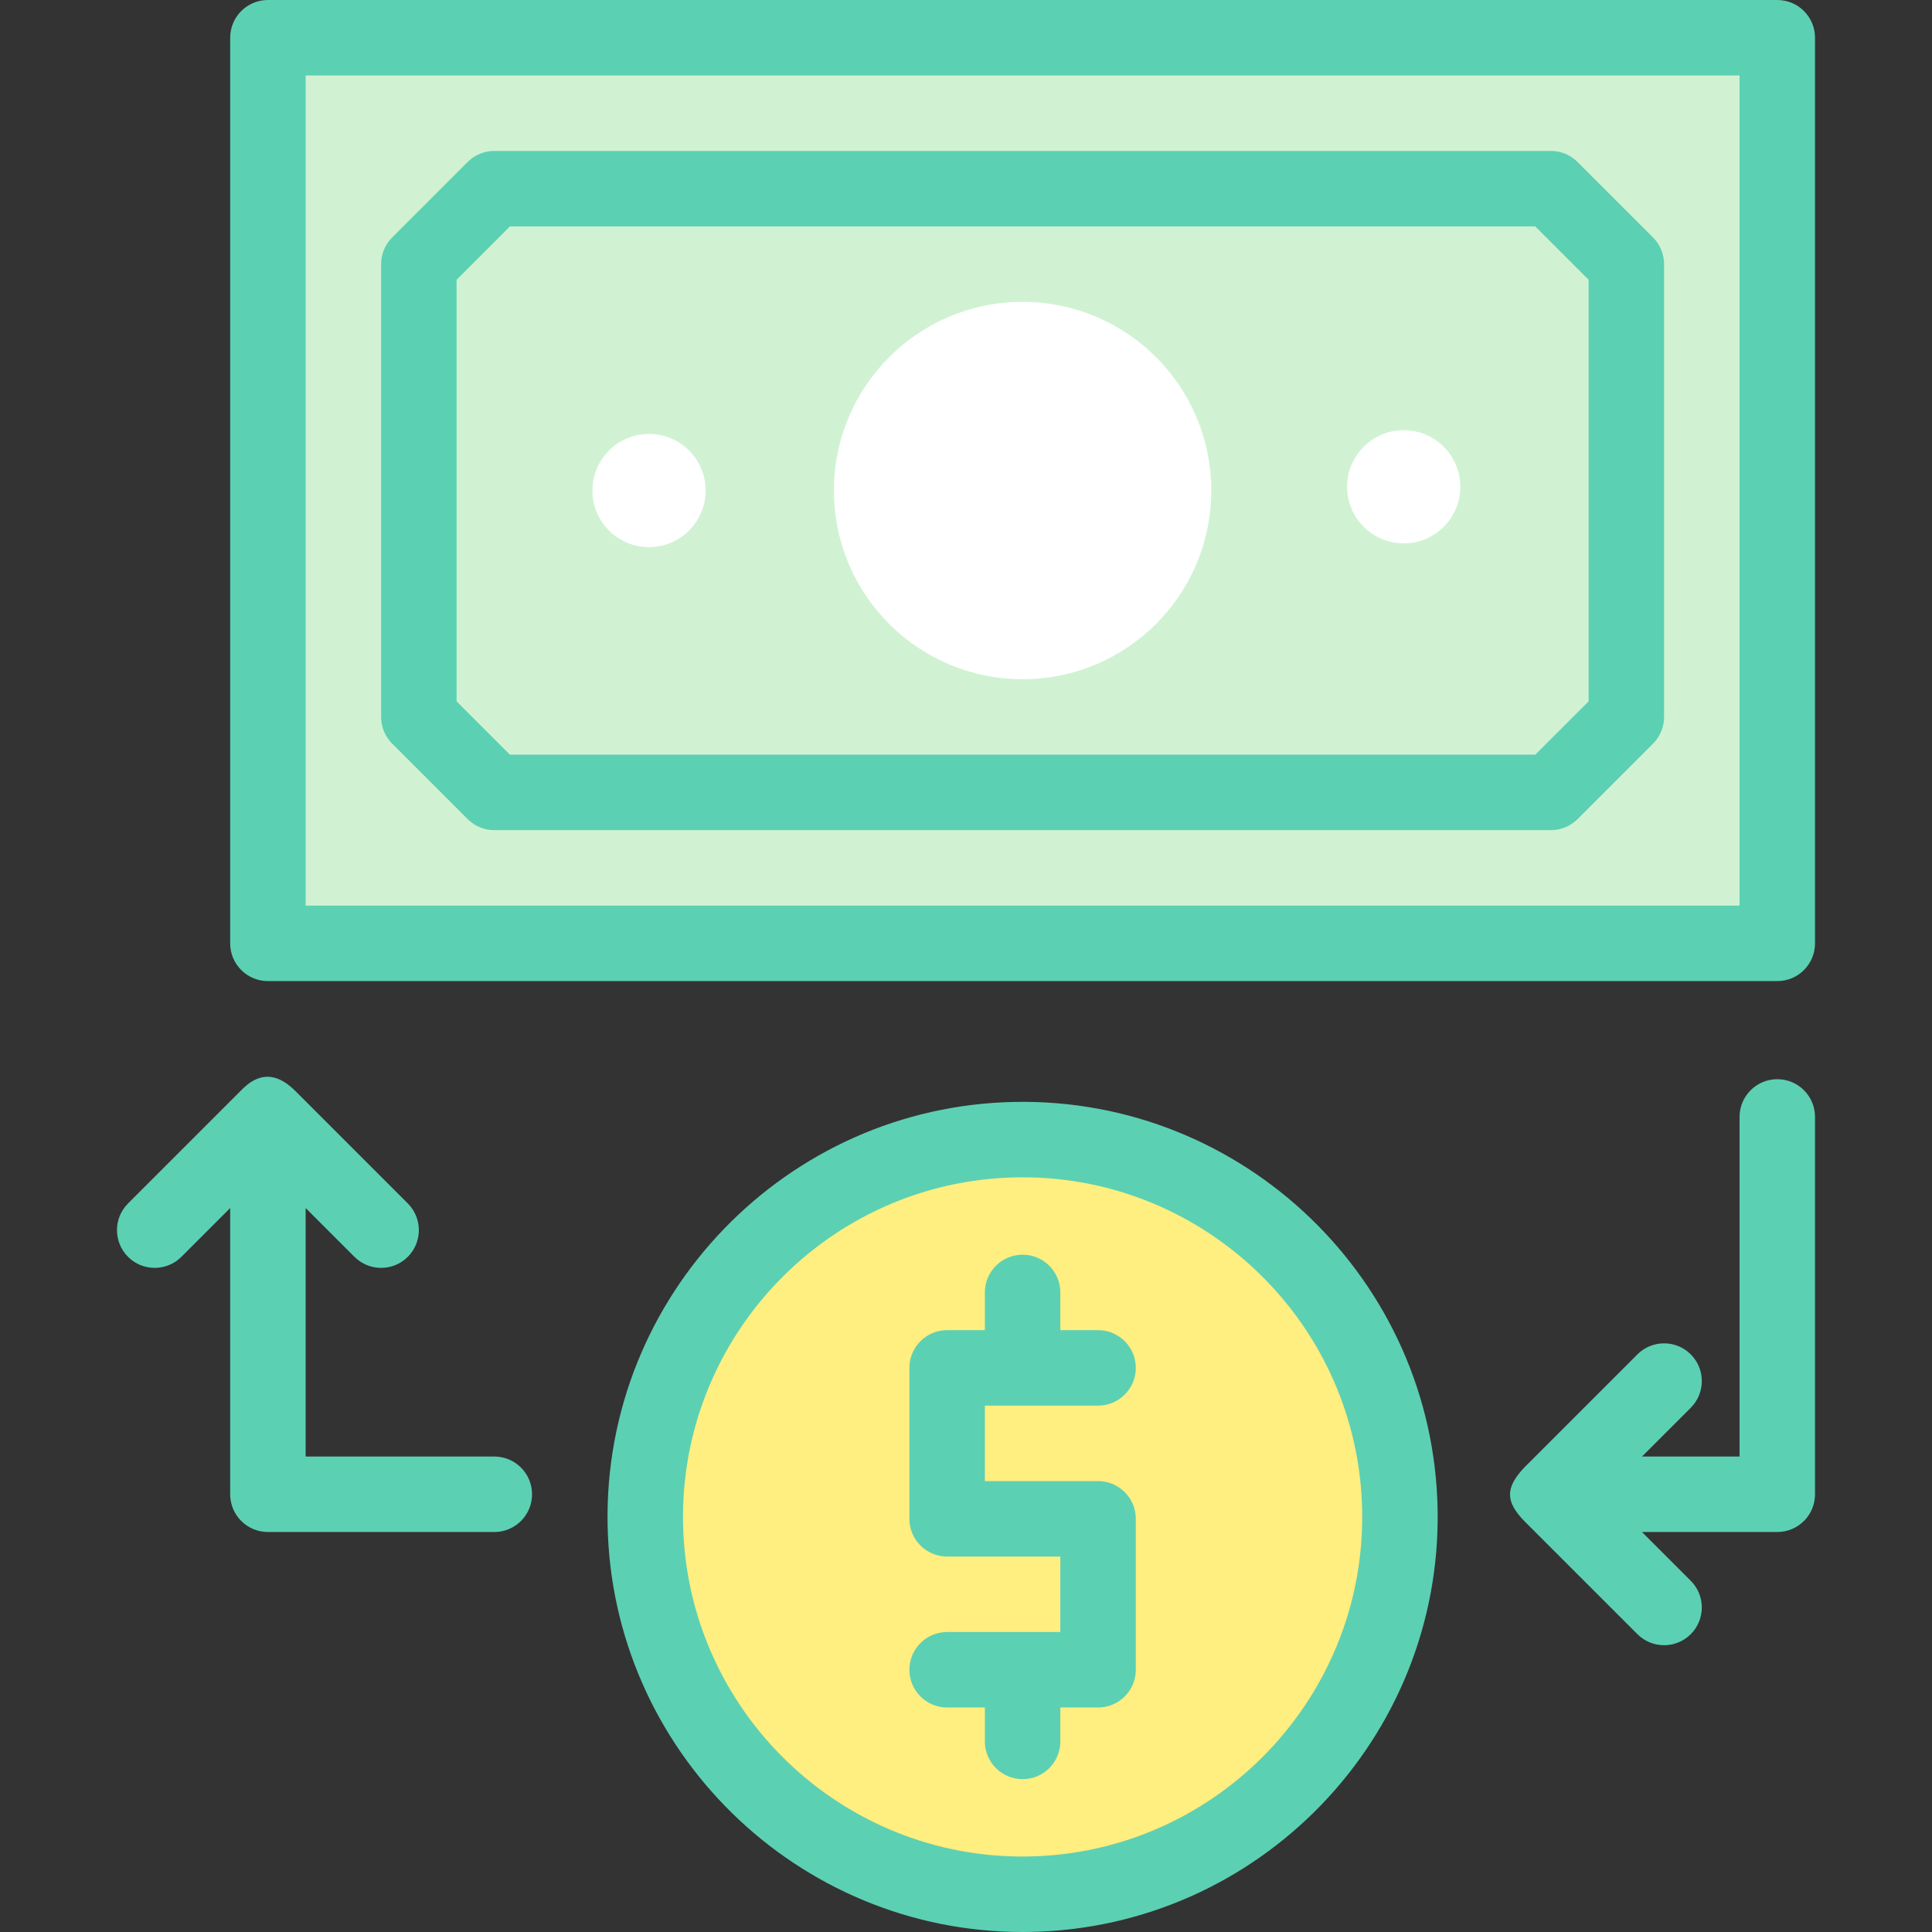 <svg id="Layer_1" enable-background="new 0 0 512 512" height="512" viewBox="0 0 512 512" width="512" xmlns="http://www.w3.org/2000/svg"><rect x="0" y="0" width="512" height="512" fill="#333333" stroke="none"/><g><circle cx="271" cy="402" fill="#ffee80" r="100"/><path d="m71 10h400v240h-400z" fill="#d0f2d2"/><g fill="#fff"><circle cx="271" cy="130" r="50"/><circle cx="172" cy="130" r="15"/><circle cx="372" cy="129" r="15"/></g><g fill="#5cd0b3"><path d="m403.929 403.07 30 30c1.953 1.953 4.512 2.929 7.071 2.929s5.119-.976 7.071-2.929c3.905-3.905 3.905-10.237 0-14.143l-12.929-12.927h35.858c5.523 0 10-4.477 10-10v-100c0-5.523-4.477-10-10-10s-10 4.477-10 10v90h-25.858l12.929-12.929c3.905-3.905 3.905-10.237 0-14.143-3.905-3.905-10.237-3.905-14.143 0l-30 30c-4.928 5.263-5.104 8.881.001 14.142z"/><path d="m291 372.503c5.523 0 10-4.477 10-10s-4.477-10-10-10h-10v-9.997c0-5.523-4.477-10-10-10s-10 4.477-10 10v9.997h-10c-5.523 0-10 4.477-10 10v40c0 5.523 4.477 10 10 10h30v20h-30c-5.523 0-10 4.477-10 10s4.477 10 10 10h10v8.99c0 5.523 4.477 10 10 10s10-4.477 10-10v-8.99h10c5.523 0 10-4.477 10-10v-40c0-5.523-4.477-10-10-10h-30v-20z"/><path d="m269.001 292.018c-60.644 1.103-109.086 51.337-107.983 111.98 1.09 59.971 50.216 108.002 109.953 108.002.671 0 1.354-.006 2.028-.018 60.644-1.103 109.085-51.337 107.983-111.98-1.103-60.645-51.35-109.078-111.981-107.984zm3.634 199.967c-49.653.92-90.718-38.732-91.62-88.35s38.732-90.718 88.35-91.62c.554-.01 1.108-.015 1.659-.015 48.872 0 89.069 39.301 89.961 88.365.902 49.617-38.732 90.718-88.35 91.62z"/><path d="m123.929 217.071c1.876 1.875 4.419 2.929 7.071 2.929h280c2.652 0 5.196-1.054 7.071-2.929l20-20c1.875-1.876 2.929-4.419 2.929-7.071v-120c0-2.652-1.054-5.196-2.929-7.071l-20.001-20c-1.875-1.875-4.418-2.929-7.071-2.929h-279.999c-2.652 0-5.196 1.054-7.071 2.929l-20 20c-1.875 1.875-2.929 4.419-2.929 7.071v120c0 2.652 1.054 5.196 2.929 7.071zm-2.929-142.929 14.143-14.142h271.715l14.142 14.142v111.716l-14.142 14.142h-271.716l-14.142-14.142z"/><path d="m471 0h-400c-5.523 0-10 4.477-10 10v240c0 5.523 4.477 10 10 10h400c5.523 0 10-4.477 10-10v-240c0-5.523-4.477-10-10-10zm-10 240h-380v-220h380z"/><path d="m63.928 288.929-30 30c-3.905 3.905-3.905 10.237 0 14.143 3.905 3.905 10.237 3.905 14.143 0l12.929-12.93v75.858c0 5.523 4.477 10 10 10h60c5.523 0 10-4.477 10-10s-4.477-10-10-10h-50v-65.858l12.929 12.929c1.952 1.953 4.512 2.929 7.071 2.929s5.119-.976 7.071-2.929c3.905-3.905 3.905-10.237 0-14.143l-30-30c-4.831-4.728-9.547-4.806-14.143.001z"/></g></g></svg>